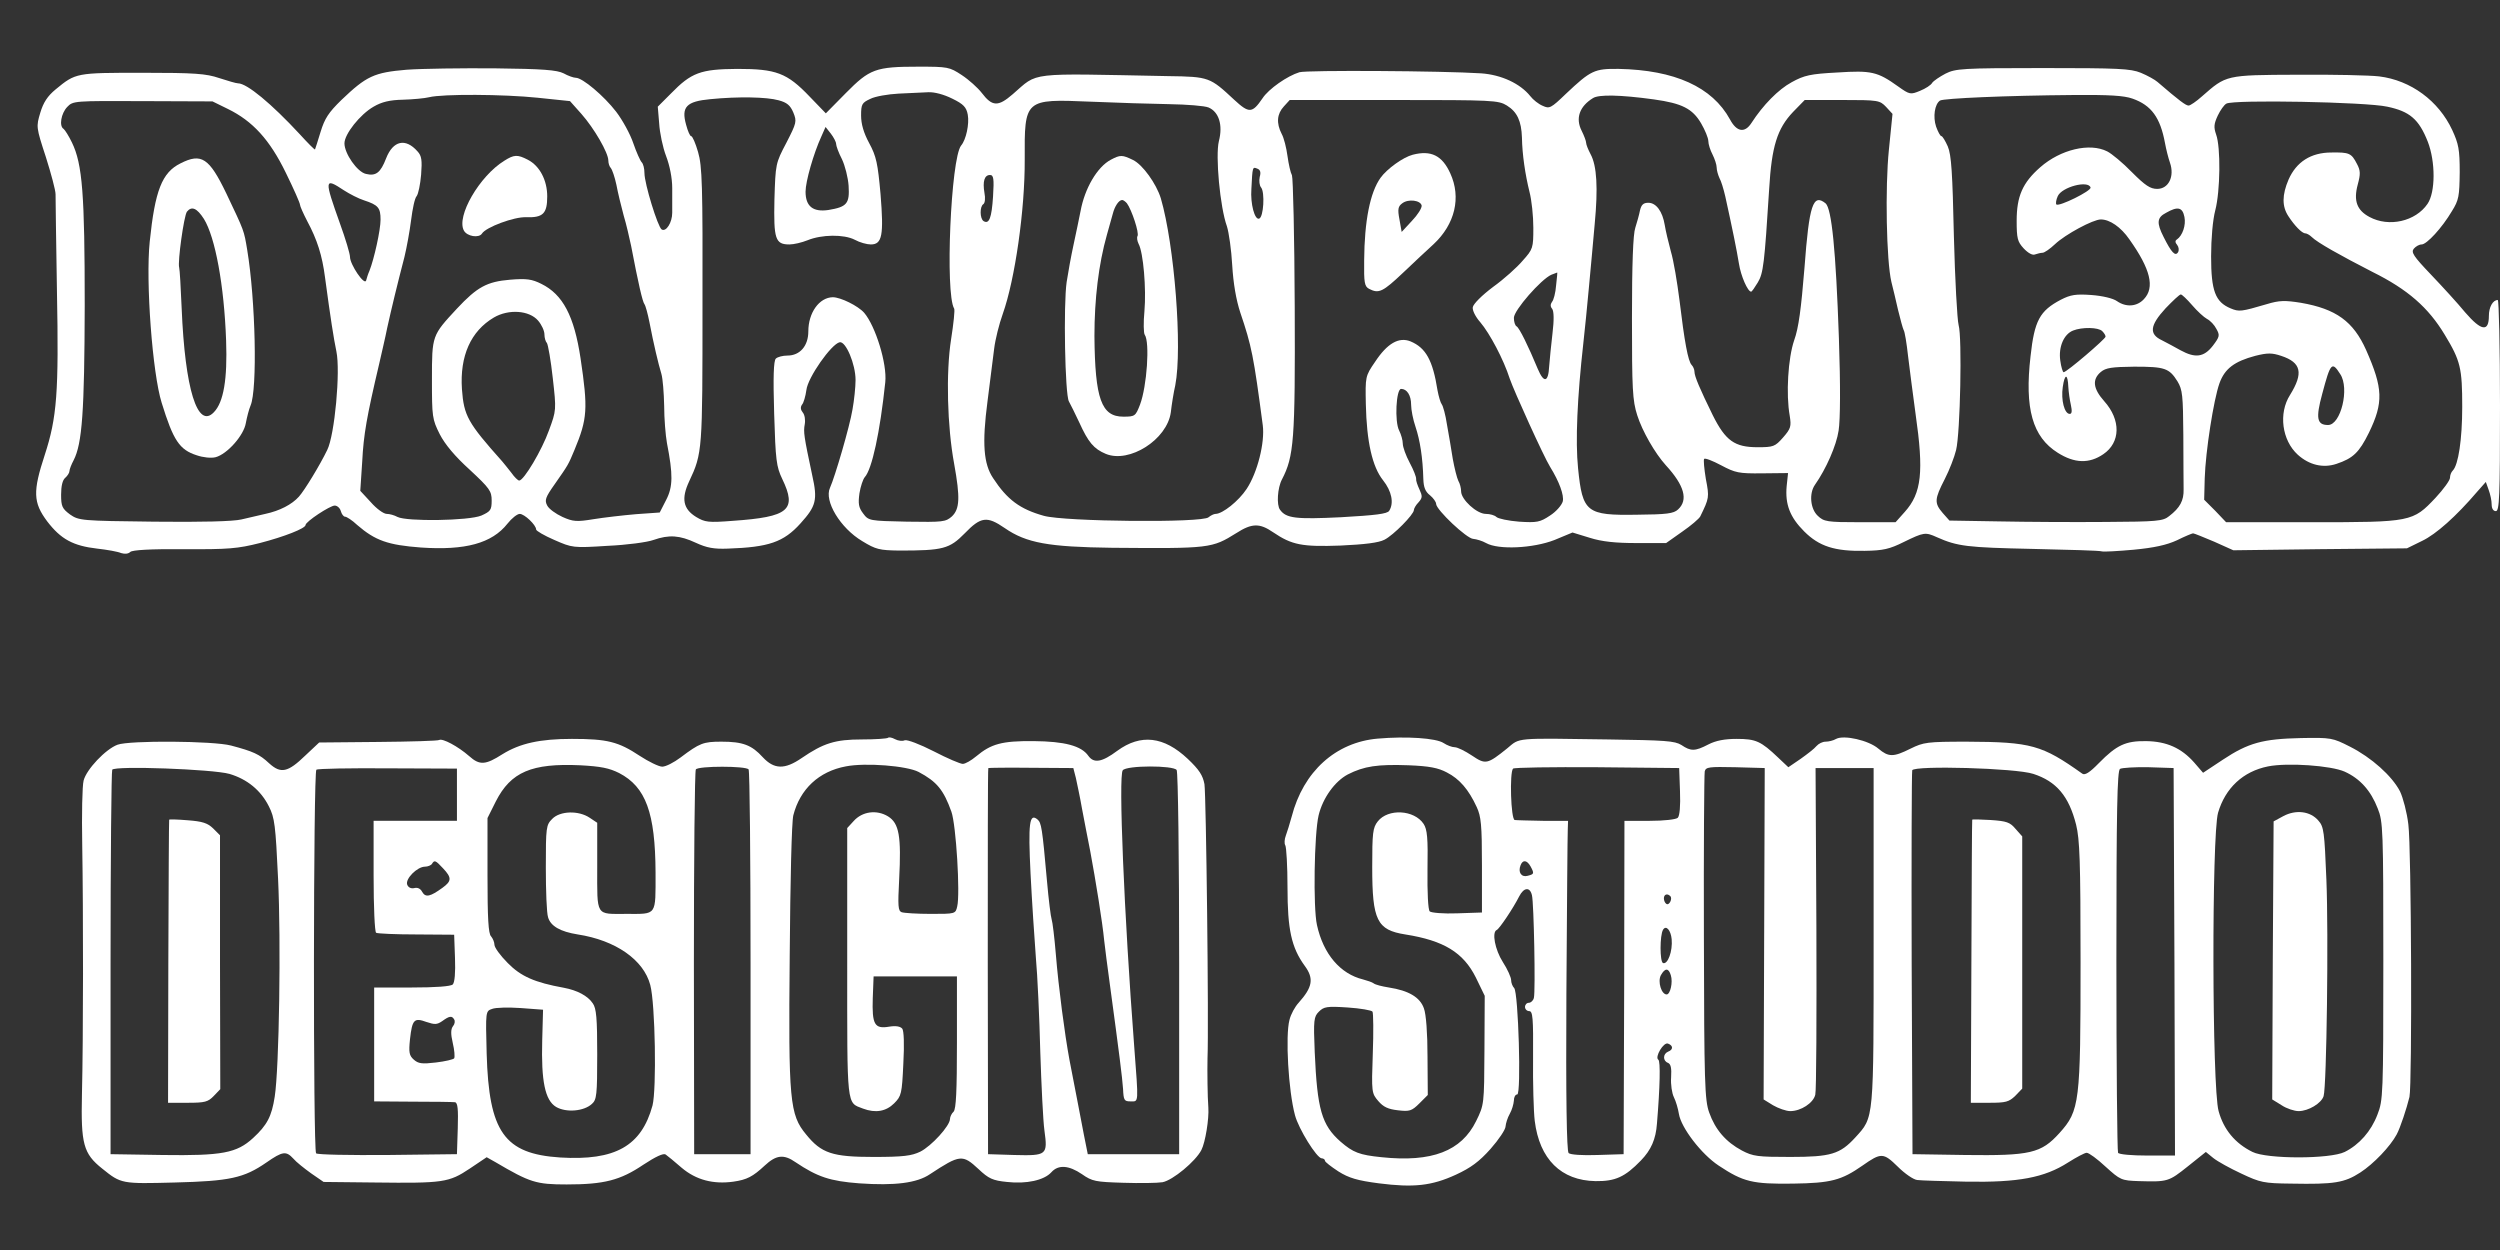 <?xml version="1.0" standalone="no"?>
<!DOCTYPE svg PUBLIC "-//W3C//DTD SVG 20010904//EN"
 "http://www.w3.org/TR/2001/REC-SVG-20010904/DTD/svg10.dtd">
<svg version="1.0" xmlns="http://www.w3.org/2000/svg"
 width="900pt" height="450pt" viewBox="0 0 900 450"
 preserveAspectRatio="xMidYMid meet">
<rect x="0" y="0" width="900" height="450" fill="#333333" stroke="none"/>
<g transform="translate(0,450) scale(0.1,-0.1)"
fill="#ffffff" stroke="none">
<path d="M1464 4249 c-118 -10 -145 -23 -235 -109 -46 -45 -60 -66 -75 -115
-10 -33 -19 -61 -20 -63 -1 -2 -26 23 -55 55 -102 110 -190 183 -222 183 -7 0
-37 9 -68 19 -47 16 -88 19 -276 19 -240 0 -240 0 -313 -60 -29 -24 -44 -47
-55 -84 -15 -50 -15 -52 20 -159 19 -60 35 -120 35 -134 0 -14 2 -171 5 -349
7 -366 0 -455 -44 -590 -43 -131 -42 -171 9 -239 49 -64 93 -88 180 -98 36 -4
75 -11 86 -16 13 -4 26 -3 33 4 7 7 71 11 193 10 160 -1 194 2 273 22 89 23
165 53 165 65 0 12 88 70 105 70 9 0 19 -9 22 -20 3 -11 10 -20 15 -20 6 0 26
-13 44 -30 65 -56 110 -72 229 -81 160 -11 256 15 312 86 15 19 35 35 44 35
17 0 59 -40 59 -56 0 -5 29 -22 66 -38 64 -28 67 -29 191 -21 69 3 143 13 165
21 57 20 95 17 153 -10 39 -18 65 -23 115 -21 147 5 201 23 262 91 56 62 62
84 42 173 -30 141 -32 156 -27 183 3 16 0 35 -7 43 -8 10 -9 19 -3 28 6 6 13
31 16 53 5 45 90 166 120 172 22 4 57 -79 57 -136 0 -25 -5 -73 -11 -106 -10
-61 -63 -242 -81 -282 -22 -47 37 -145 116 -192 49 -30 62 -33 133 -34 158 0
181 6 236 62 58 60 80 63 144 19 78 -54 158 -68 387 -71 352 -3 359 -2 447 53
56 36 84 36 132 3 68 -46 104 -53 243 -48 86 4 137 10 158 21 32 16 106 91
106 107 0 5 7 18 17 28 14 16 14 22 3 46 -7 15 -13 32 -12 38 1 6 -9 32 -23
58 -14 26 -25 57 -25 69 0 12 -6 33 -13 47 -17 32 -11 150 7 150 21 0 36 -23
36 -57 0 -18 7 -54 16 -80 16 -48 26 -111 28 -188 1 -29 7 -45 24 -58 12 -10
22 -24 22 -31 0 -21 111 -126 134 -126 11 -1 32 -7 46 -15 44 -25 169 -19 246
11 l65 27 62 -19 c44 -14 93 -19 169 -19 l106 0 58 41 c32 22 61 47 65 55 32
66 33 68 20 135 -6 37 -9 69 -6 72 3 4 31 -7 61 -23 51 -27 63 -30 148 -29
l93 1 -5 -47 c-6 -66 12 -112 63 -163 54 -54 110 -72 218 -70 66 1 89 6 141
32 72 35 77 36 119 17 74 -33 110 -37 342 -42 132 -3 245 -6 252 -9 6 -2 58 1
114 6 74 7 119 17 156 34 28 14 55 25 58 25 4 0 38 -14 76 -30 l69 -31 312 4
313 3 55 27 c50 24 122 88 198 177 l31 35 10 -28 c6 -16 11 -39 11 -53 0 -15
6 -24 15 -24 13 0 15 49 15 380 0 209 -4 380 -8 380 -18 0 -32 -26 -32 -57 0
-59 -27 -55 -85 12 -27 33 -83 94 -124 137 -63 66 -72 80 -61 93 7 8 19 15 28
15 18 0 73 59 109 120 25 40 27 54 28 140 0 82 -4 102 -27 152 -49 105 -149
179 -263 193 -33 4 -165 7 -294 6 -260 -1 -256 -1 -344 -78 -20 -18 -42 -33
-48 -33 -10 0 -33 17 -112 85 -9 8 -36 23 -60 33 -37 15 -80 17 -353 17 -291
0 -314 -2 -350 -20 -21 -11 -43 -26 -48 -33 -4 -8 -24 -21 -44 -29 -34 -14
-37 -14 -79 16 -74 53 -96 58 -219 50 -96 -5 -119 -10 -164 -35 -48 -26 -103
-82 -145 -147 -24 -37 -53 -32 -77 13 -64 117 -199 178 -401 182 -87 1 -100
-5 -190 -90 -54 -52 -59 -54 -83 -43 -15 6 -35 22 -45 35 -36 45 -104 77 -177
82 -138 9 -626 12 -654 4 -43 -13 -111 -60 -133 -94 -37 -54 -48 -55 -102 -5
-87 81 -90 83 -237 85 -515 10 -466 16 -560 -65 -53 -46 -74 -45 -112 5 -14
18 -46 47 -72 64 -44 29 -50 30 -156 30 -154 0 -175 -8 -261 -95 l-72 -73 -58
60 c-82 86 -121 100 -261 100 -132 -1 -165 -13 -239 -89 l-47 -47 5 -60 c2
-34 13 -87 25 -118 13 -34 22 -79 22 -115 0 -32 0 -72 0 -89 0 -35 -22 -70
-38 -60 -14 9 -62 165 -62 203 0 16 -4 33 -10 39 -5 5 -19 36 -30 68 -11 33
-39 84 -62 114 -44 57 -121 122 -145 122 -8 0 -28 7 -44 16 -24 12 -74 16
-247 18 -119 1 -263 -1 -318 -5z m1964 -104 c41 -20 51 -31 56 -58 6 -33 -6
-90 -24 -111 -37 -46 -58 -533 -25 -587 3 -4 -2 -53 -11 -110 -19 -121 -14
-314 11 -449 22 -122 20 -162 -8 -189 -23 -20 -31 -21 -162 -19 -136 3 -138 3
-158 30 -16 21 -18 35 -13 72 4 25 13 51 19 58 26 28 55 161 74 342 7 66 -35
202 -76 250 -22 25 -85 56 -113 56 -49 -1 -88 -56 -88 -123 0 -52 -30 -87 -75
-87 -17 0 -36 -5 -42 -11 -8 -8 -10 -66 -6 -198 5 -168 8 -191 29 -235 54
-112 24 -137 -178 -151 -89 -7 -100 -5 -132 14 -47 29 -54 66 -25 128 48 102
48 110 48 633 1 433 -1 502 -16 553 -9 31 -20 57 -25 57 -4 0 -12 18 -18 41
-18 64 1 84 87 92 101 10 203 8 246 -4 30 -8 42 -18 53 -44 13 -32 12 -37 -25
-109 -39 -74 -39 -76 -43 -204 -3 -143 3 -162 54 -162 16 0 45 7 65 15 51 21
131 22 170 2 18 -10 44 -17 58 -17 41 0 47 33 35 181 -10 111 -15 136 -41 184
-20 37 -29 69 -29 99 0 41 3 46 33 60 17 9 64 17 102 19 39 2 87 4 107 5 22 1
56 -8 86 -23z m-1491 3 l115 -12 41 -46 c46 -52 97 -140 97 -168 0 -10 4 -22
9 -27 5 -6 14 -32 20 -60 5 -27 17 -77 26 -110 10 -33 21 -82 27 -110 26 -136
41 -201 48 -210 4 -5 12 -35 18 -65 15 -78 32 -150 43 -186 5 -17 9 -68 10
-115 0 -46 5 -106 10 -134 22 -113 22 -157 -3 -205 l-23 -45 -85 -6 c-47 -4
-116 -12 -153 -18 -61 -10 -74 -9 -112 8 -24 11 -49 29 -55 41 -10 19 -7 29
27 77 49 70 49 70 71 123 47 113 49 148 22 330 -23 153 -64 230 -141 268 -34
17 -53 20 -113 15 -83 -7 -118 -26 -191 -104 -90 -97 -90 -96 -90 -255 0 -135
1 -143 28 -197 19 -37 55 -80 108 -128 72 -67 79 -77 79 -111 0 -34 -4 -39
-37 -54 -45 -19 -269 -22 -302 -5 -11 6 -28 11 -39 11 -11 0 -37 19 -57 42
l-38 41 7 106 c5 97 16 160 61 351 8 36 22 94 29 130 15 68 36 155 62 255 8
33 19 93 24 133 5 40 13 79 20 86 6 8 13 42 16 77 4 52 2 68 -13 84 -43 49
-88 39 -113 -25 -20 -52 -37 -65 -73 -56 -31 7 -77 73 -77 110 0 33 56 104
105 132 29 17 58 24 105 25 36 1 79 5 95 9 48 12 267 11 392 -2z m4018 -6
c100 -14 138 -33 169 -86 14 -24 26 -53 26 -64 0 -11 7 -33 15 -48 8 -16 15
-37 15 -47 0 -10 5 -27 10 -38 6 -10 15 -40 21 -66 26 -118 41 -192 49 -241 7
-46 32 -102 44 -102 3 0 13 15 24 33 20 33 24 67 41 337 9 153 29 217 86 277
l42 43 135 0 c130 0 135 -1 158 -25 l23 -25 -13 -129 c-14 -136 -9 -400 9
-476 6 -22 16 -67 24 -101 8 -33 17 -66 20 -72 4 -5 11 -48 16 -94 5 -45 18
-139 27 -208 30 -209 22 -285 -39 -353 l-33 -37 -128 0 c-119 0 -130 2 -152
23 -27 25 -32 81 -10 112 40 57 77 141 85 195 6 39 7 159 1 333 -11 317 -26
466 -48 485 -45 36 -59 -4 -76 -233 -12 -147 -21 -216 -37 -260 -22 -64 -30
-194 -16 -272 6 -38 4 -46 -24 -78 -29 -33 -35 -35 -92 -35 -82 0 -115 23
-161 115 -46 94 -66 140 -66 157 0 8 -5 19 -10 24 -13 13 -26 84 -44 234 -8
63 -21 142 -31 175 -9 33 -19 76 -22 95 -8 49 -31 80 -59 80 -18 0 -25 -7 -30
-27 -3 -16 -11 -44 -17 -63 -8 -23 -12 -131 -12 -325 0 -256 2 -297 19 -350
18 -57 64 -137 103 -180 67 -73 81 -125 44 -159 -16 -15 -41 -18 -148 -19
-182 -3 -196 8 -212 167 -10 98 -3 254 19 451 5 44 14 134 20 200 6 66 16 170
21 230 12 127 8 208 -15 250 -9 17 -16 35 -16 41 0 6 -7 25 -16 43 -23 45 -8
88 41 118 21 13 96 12 220 -5z m1722 3 c68 -24 100 -68 117 -160 4 -22 12 -54
18 -71 17 -49 -5 -94 -46 -94 -25 0 -43 12 -91 60 -33 34 -73 67 -89 75 -63
32 -168 7 -241 -57 -64 -56 -85 -105 -85 -193 0 -63 3 -75 25 -99 16 -17 32
-26 41 -22 9 3 21 6 27 6 7 0 27 14 45 31 37 35 137 89 165 89 32 0 72 -27
103 -72 76 -107 92 -173 52 -215 -25 -27 -64 -30 -97 -7 -14 10 -52 19 -92 22
-56 4 -75 1 -110 -17 -76 -40 -95 -75 -109 -203 -22 -189 7 -291 98 -348 60
-38 113 -40 164 -5 62 42 64 123 3 191 -40 45 -44 78 -12 105 18 15 39 18 120
19 110 0 126 -5 156 -53 18 -30 20 -50 21 -193 0 -87 1 -176 1 -196 1 -40 -13
-66 -52 -96 -22 -18 -43 -20 -229 -21 -113 -1 -285 0 -384 2 l-178 3 -24 27
c-31 36 -30 50 7 122 17 33 35 80 41 105 15 61 22 406 9 450 -5 19 -13 163
-17 320 -5 227 -9 293 -22 323 -9 20 -19 37 -23 37 -4 0 -12 15 -19 34 -12 36
-5 81 14 94 13 8 237 18 481 20 128 1 181 -2 212 -13z m-6857 -37 c90 -44 151
-111 209 -230 28 -57 51 -109 51 -115 0 -5 12 -32 26 -59 36 -67 54 -124 64
-202 20 -148 31 -219 41 -267 15 -71 -6 -301 -33 -355 -26 -54 -82 -146 -102
-168 -25 -28 -69 -51 -121 -62 -22 -5 -61 -14 -86 -20 -29 -7 -143 -10 -315
-8 -263 3 -270 4 -302 26 -28 21 -32 29 -32 71 0 31 5 53 15 61 8 7 15 18 15
24 0 6 7 24 15 39 31 60 39 176 40 557 0 400 -8 509 -46 587 -11 23 -25 45
-30 49 -17 10 -9 56 13 79 21 22 25 22 272 21 l251 -1 55 -27z m3390 17 c63
-1 127 -6 141 -12 37 -16 52 -63 37 -121 -13 -52 4 -238 29 -307 7 -22 16 -85
19 -140 4 -66 14 -124 29 -170 41 -121 48 -156 81 -406 8 -62 -19 -170 -58
-229 -29 -44 -87 -90 -112 -90 -6 0 -18 -6 -25 -12 -20 -21 -518 -16 -593 5
-86 24 -132 58 -183 136 -34 51 -40 124 -20 276 9 72 20 157 24 190 4 33 18
89 31 125 44 124 80 375 79 556 -1 217 -1 218 236 208 94 -4 222 -8 285 -9z
m1215 -5 c37 -23 52 -56 54 -115 1 -62 12 -134 27 -195 8 -30 14 -88 14 -130
0 -72 -1 -77 -38 -118 -20 -24 -68 -67 -107 -95 -40 -30 -71 -61 -73 -73 -2
-11 10 -35 27 -54 34 -40 84 -134 106 -203 15 -44 123 -282 145 -317 34 -55
51 -103 46 -125 -4 -14 -24 -37 -46 -51 -36 -24 -47 -26 -111 -22 -39 3 -76
11 -82 17 -6 6 -23 11 -38 11 -33 0 -89 52 -89 81 0 11 -4 28 -10 38 -5 10
-14 46 -20 79 -5 34 -15 90 -21 124 -5 34 -14 67 -19 73 -4 5 -11 28 -15 50
-17 108 -42 153 -97 176 -42 17 -84 -7 -128 -74 -35 -51 -35 -53 -33 -152 3
-135 23 -225 62 -274 31 -39 40 -82 22 -110 -7 -11 -50 -16 -173 -23 -163 -8
-198 -4 -220 27 -13 17 -9 79 7 109 43 83 48 139 46 620 -1 253 -6 466 -10
475 -5 9 -12 40 -16 69 -4 30 -13 66 -21 80 -20 39 -17 72 8 99 l21 23 375 0
c358 0 376 -1 407 -20z m3169 -4 c81 -17 114 -45 146 -126 28 -72 28 -182 -1
-224 -43 -63 -139 -85 -209 -47 -45 24 -58 58 -42 117 10 37 10 50 -3 74 -20
39 -28 42 -92 41 -74 0 -126 -34 -154 -97 -24 -56 -24 -97 -1 -132 22 -34 49
-62 61 -62 5 0 16 -6 23 -13 20 -20 102 -66 219 -126 127 -63 201 -128 260
-226 57 -94 63 -120 63 -260 0 -117 -14 -209 -34 -229 -6 -6 -10 -17 -10 -26
0 -9 -24 -42 -52 -72 -82 -87 -87 -88 -446 -88 l-308 0 -39 41 -40 40 2 77 c3
97 32 283 53 342 19 53 54 79 129 99 44 11 60 11 93 0 73 -24 81 -62 32 -141
-42 -66 -29 -163 28 -215 41 -37 91 -49 139 -33 60 20 82 41 117 112 53 109
51 160 -10 298 -46 103 -108 148 -235 170 -57 9 -77 9 -123 -5 -92 -27 -99
-28 -130 -15 -55 23 -70 63 -70 187 0 64 6 132 15 166 18 69 20 227 3 273 -9
26 -8 38 6 68 9 19 23 39 31 43 26 15 503 6 579 -11z m-5584 -134 c0 -7 9 -32
21 -55 11 -23 22 -66 24 -96 4 -64 -6 -76 -73 -87 -55 -8 -82 13 -82 66 0 37
29 138 57 199 l15 34 19 -24 c10 -13 19 -30 19 -37z m1525 -119 c-3 -14 -1
-31 5 -38 14 -17 9 -107 -7 -112 -16 -6 -32 53 -28 107 4 80 4 80 21 73 11 -4
14 -13 9 -30z m-960 -70 c-5 -78 -14 -101 -34 -89 -14 9 -14 53 -1 61 6 4 8
21 4 41 -7 41 0 64 20 64 13 0 15 -13 11 -77z m-2337 22 c20 -13 53 -30 72
-36 52 -17 60 -27 60 -70 0 -37 -23 -141 -40 -184 -5 -11 -10 -27 -12 -35 -6
-19 -58 58 -58 85 0 11 -16 65 -36 120 -57 160 -57 167 14 120z m6288 10 c4
-12 -114 -70 -123 -61 -3 3 -1 17 5 30 15 33 110 58 118 31z m338 -106 c6 -30
-7 -67 -27 -81 -7 -4 -7 -11 1 -20 6 -8 7 -19 3 -26 -10 -16 -24 -1 -52 55
-26 51 -24 70 9 87 42 24 59 20 66 -15z m-2262 -246 c-2 -27 -9 -54 -15 -60
-6 -9 -6 -17 1 -25 6 -9 7 -39 1 -88 -5 -41 -10 -95 -12 -119 -3 -58 -19 -61
-41 -9 -34 82 -66 147 -76 153 -6 3 -10 17 -10 31 0 27 98 139 135 155 11 4
21 8 21 8 1 1 -1 -20 -4 -46z m2290 -72 c18 -21 42 -43 53 -49 12 -6 27 -22
34 -36 13 -23 12 -28 -13 -61 -32 -41 -63 -45 -116 -16 -19 11 -50 27 -67 36
-47 22 -44 53 13 115 26 27 50 50 55 50 4 0 22 -17 41 -39z m-5955 -55 c13
-15 23 -37 23 -50 0 -12 4 -26 9 -31 4 -6 14 -62 21 -126 13 -115 13 -116 -14
-189 -25 -70 -90 -180 -107 -180 -4 0 -17 12 -28 28 -12 15 -26 33 -33 41
-124 139 -138 164 -145 260 -8 120 32 209 115 258 53 31 127 26 159 -11z
m5631 -38 c7 -7 12 -15 12 -20 0 -8 -140 -128 -151 -128 -3 0 -9 19 -12 42 -7
49 13 95 46 108 32 13 91 12 105 -2z m857 -155 c34 -51 2 -183 -44 -183 -40 0
-45 24 -21 112 30 113 35 118 65 71z m-979 -46 c1 -18 5 -47 9 -64 5 -23 4
-33 -4 -33 -19 0 -32 50 -25 97 7 49 18 49 20 0z"/>
<path d="M1815 3921 c-89 -55 -173 -200 -145 -251 11 -21 54 -28 65 -11 14 23
116 61 159 59 61 -2 76 13 76 75 0 58 -27 110 -70 132 -37 19 -49 19 -85 -4z"/>
<path d="M650 3912 c-67 -33 -92 -98 -111 -282 -15 -145 10 -475 43 -580 42
-136 64 -169 126 -189 23 -8 52 -11 68 -7 42 11 102 79 109 123 4 21 11 49 17
63 25 58 18 379 -12 560 -12 72 -10 66 -75 203 -62 129 -90 147 -165 109z m84
-200 c41 -66 73 -240 80 -438 5 -139 -9 -222 -44 -258 -59 -62 -104 83 -116
374 -3 74 -7 141 -9 147 -6 19 17 186 28 201 17 21 36 13 61 -26z"/>
<path d="M3999 3925 c-49 -26 -94 -103 -109 -185 -5 -25 -16 -79 -25 -120 -9
-41 -20 -102 -25 -135 -12 -82 -6 -405 8 -430 6 -11 23 -45 37 -75 33 -73 53
-96 96 -114 85 -35 221 52 234 150 3 27 10 71 16 97 26 134 -3 505 -52 673
-16 52 -65 121 -100 138 -39 19 -46 19 -80 1z m58 -157 c17 -23 45 -107 38
-118 -3 -5 -1 -18 4 -28 17 -31 28 -162 21 -242 -4 -41 -3 -80 1 -85 19 -26 8
-186 -17 -252 -16 -41 -18 -43 -60 -43 -79 0 -102 64 -104 290 0 133 15 259
45 365 8 28 17 61 21 75 7 28 22 50 34 50 4 0 12 -6 17 -12z"/>
<path d="M5086 3943 c-35 -9 -93 -51 -116 -83 -38 -53 -58 -156 -59 -297 -1
-81 1 -94 18 -103 35 -18 49 -11 123 59 40 38 89 84 109 102 77 72 100 168 60
255 -29 64 -69 84 -135 67z m32 -183 c1 -9 -14 -33 -35 -55 l-37 -40 -8 45
c-7 37 -5 47 10 58 22 17 66 11 70 -8z"/>
<path d="M3197 1844 c-3 -3 -45 -6 -94 -6 -96 0 -138 -13 -217 -67 -61 -42
-99 -41 -140 3 -40 44 -72 56 -149 56 -65 0 -78 -5 -147 -57 -24 -18 -53 -33
-66 -33 -12 0 -49 18 -81 39 -77 51 -117 61 -244 61 -115 0 -187 -16 -250 -55
-61 -39 -82 -41 -120 -7 -40 35 -96 65 -108 58 -4 -3 -104 -6 -220 -7 l-212
-2 -50 -47 c-63 -61 -88 -66 -130 -28 -35 33 -58 43 -137 64 -64 17 -366 19
-409 3 -43 -16 -112 -89 -122 -129 -5 -19 -7 -123 -5 -230 4 -245 4 -697 -1
-900 -4 -178 5 -213 73 -267 68 -55 70 -55 261 -50 198 5 249 16 330 72 59 41
71 42 97 14 10 -12 39 -35 64 -53 l45 -31 185 -2 c246 -3 266 0 341 50 l61 41
32 -18 c124 -73 146 -80 256 -80 135 0 193 15 276 71 44 29 72 42 80 37 7 -5
33 -26 58 -48 52 -44 114 -60 186 -50 49 7 70 18 113 58 41 38 68 42 111 12
79 -53 124 -68 229 -76 128 -9 208 1 255 33 108 71 117 72 175 18 36 -34 51
-41 102 -46 70 -8 134 6 160 35 25 28 63 25 110 -7 37 -26 49 -28 149 -31 59
-2 123 -1 141 2 37 7 119 75 140 116 14 27 28 112 25 153 -3 37 -4 134 -3 177
5 120 -5 950 -11 987 -6 32 -19 52 -60 91 -86 81 -169 91 -254 29 -55 -41 -84
-46 -104 -18 -25 36 -85 52 -197 53 -115 1 -153 -10 -207 -55 -18 -15 -39 -27
-48 -27 -9 0 -56 20 -104 45 -51 26 -96 43 -105 40 -8 -4 -24 -2 -35 4 -11 6
-22 8 -25 5z m-968 -127 c96 -50 130 -143 131 -358 0 -158 6 -149 -105 -149
-112 0 -105 -12 -105 170 l0 158 -27 18 c-40 27 -107 25 -135 -4 -22 -22 -23
-30 -23 -175 0 -84 3 -164 8 -179 9 -32 44 -52 107 -62 136 -21 237 -91 261
-182 18 -68 23 -376 8 -434 -40 -146 -134 -199 -332 -187 -202 13 -257 92
-265 374 -4 153 -4 153 20 161 12 5 59 6 103 3 l80 -6 -3 -110 c-4 -147 10
-216 50 -240 36 -21 100 -16 129 11 17 15 19 32 19 178 0 130 -3 166 -16 184
-18 27 -56 47 -104 56 -105 19 -155 41 -202 89 -27 27 -48 56 -48 66 0 9 -6
23 -12 30 -10 9 -13 67 -13 219 l0 207 30 60 c54 106 129 138 304 130 74 -4
104 -10 140 -28z m1078 4 c66 -35 90 -65 118 -143 17 -47 32 -297 21 -341 -6
-27 -7 -27 -95 -27 -49 0 -96 3 -105 6 -13 5 -14 22 -9 118 8 156 0 202 -40
227 -41 25 -93 18 -124 -17 l-23 -25 0 -484 c0 -528 -3 -503 57 -526 45 -17
83 -10 112 19 26 26 28 34 33 142 4 72 2 120 -4 127 -7 8 -23 11 -47 7 -53 -9
-62 8 -59 103 l3 78 150 0 150 0 0 -237 c0 -176 -3 -240 -12 -250 -7 -6 -13
-19 -13 -26 0 -25 -67 -98 -107 -118 -31 -15 -61 -19 -168 -19 -148 0 -188 13
-243 81 -59 71 -64 121 -59 644 2 268 7 482 13 505 24 94 92 158 189 176 71
14 220 2 262 -20z m-2481 -7 c64 -19 113 -59 142 -117 21 -41 24 -69 33 -259
11 -229 4 -683 -12 -786 -11 -71 -27 -102 -78 -149 -59 -54 -111 -64 -325 -61
l-188 3 0 687 c0 378 3 692 6 697 9 15 362 2 422 -15z m819 -75 l0 -94 -150 0
-150 0 0 -198 c0 -113 4 -201 9 -205 5 -3 71 -6 145 -6 l136 -1 3 -84 c2 -52
-1 -88 -8 -95 -7 -7 -62 -11 -147 -11 l-136 0 0 -205 0 -205 139 -1 c76 0 145
-1 152 -2 10 -2 12 -25 10 -94 l-3 -93 -249 -3 c-137 -1 -253 1 -258 6 -11 11
-10 1374 1 1381 5 4 121 6 258 5 l248 -1 0 -94z m1050 91 c4 -6 7 -320 7 -698
l0 -687 -102 0 -101 0 -1 687 c0 378 3 692 7 698 8 13 182 13 190 0z m1178
-30 c4 -19 15 -69 22 -110 8 -41 21 -111 30 -155 19 -102 44 -256 50 -320 3
-27 12 -97 20 -155 35 -258 45 -338 48 -380 2 -41 4 -45 27 -45 30 0 29 -12
13 200 -36 472 -57 973 -41 992 14 18 182 18 194 1 5 -7 9 -321 9 -698 l0
-685 -164 0 -165 0 -14 70 c-13 70 -30 155 -52 270 -17 92 -39 258 -49 380 -5
61 -12 117 -15 125 -3 8 -11 71 -17 140 -17 191 -20 208 -34 220 -29 24 -34
-12 -25 -195 5 -99 14 -234 19 -300 6 -66 13 -219 16 -340 4 -121 10 -249 15
-285 12 -88 9 -91 -108 -88 l-95 3 -1 693 c0 382 0 695 2 697 2 1 71 2 155 1
l151 -1 9 -35z m-2278 -326 c32 -34 31 -46 -2 -70 -44 -32 -61 -36 -73 -15 -6
12 -17 17 -28 14 -12 -3 -22 2 -26 12 -8 21 36 65 64 65 10 0 22 5 25 10 9 15
13 13 40 -16z m40 -544 c4 -6 2 -17 -4 -24 -8 -10 -9 -27 -1 -61 6 -25 8 -50
5 -55 -3 -4 -32 -11 -66 -15 -50 -6 -63 -4 -79 10 -17 15 -19 26 -14 74 8 71
15 78 59 62 30 -10 38 -10 57 3 26 19 35 20 43 6z"/>
<path d="M609 1549 c-1 -2 -2 -232 -3 -512 l-1 -507 71 0 c62 0 73 3 94 25
l23 24 -1 457 0 457 -25 25 c-20 19 -38 25 -91 29 -36 3 -67 4 -67 2z"/>
<path d="M4960 1841 c-151 -13 -268 -118 -310 -281 -7 -25 -16 -55 -21 -68 -5
-13 -6 -29 -2 -35 4 -7 8 -75 8 -152 0 -151 14 -216 62 -282 34 -46 28 -77
-22 -133 -13 -14 -28 -41 -33 -62 -15 -57 -4 -254 20 -343 13 -49 78 -154 96
-155 6 0 12 -4 12 -9 0 -4 22 -21 48 -38 38 -24 69 -33 146 -43 125 -16 190
-9 277 31 54 25 84 47 125 93 30 34 54 70 54 81 1 11 7 31 15 45 8 14 14 35
15 48 0 12 5 22 12 22 15 0 4 368 -11 383 -6 6 -11 19 -11 29 0 9 -13 39 -30
65 -28 44 -40 107 -22 115 9 3 60 79 81 121 17 33 39 35 46 4 7 -28 13 -345 7
-369 -2 -10 -11 -18 -18 -18 -8 0 -14 -7 -14 -15 0 -8 7 -15 15 -15 13 0 15
-24 14 -167 -1 -93 2 -195 6 -228 17 -138 95 -215 219 -217 71 -1 106 15 163
74 37 38 54 77 58 133 11 132 13 225 5 230 -14 9 19 65 35 58 19 -7 19 -22 0
-29 -19 -8 -19 -33 -1 -40 11 -4 14 -19 12 -52 -2 -26 3 -58 10 -72 7 -14 15
-41 18 -60 8 -50 81 -145 143 -186 89 -59 122 -67 268 -65 137 2 174 12 250
65 67 47 75 47 127 -4 25 -25 57 -47 70 -48 13 -2 93 -4 178 -6 186 -3 279 14
365 69 30 19 60 35 67 35 8 0 38 -22 68 -50 53 -48 57 -50 120 -52 104 -3 107
-2 176 53 l65 52 27 -22 c15 -12 60 -37 101 -56 68 -32 80 -35 180 -36 154 -3
191 3 248 40 48 31 108 94 131 137 13 24 36 94 46 135 10 45 7 899 -4 981 -5
43 -19 96 -30 119 -29 56 -103 122 -180 161 -63 32 -68 33 -177 31 -137 -3
-189 -17 -281 -78 l-71 -47 -32 37 c-46 52 -99 76 -173 77 -74 1 -106 -14
-170 -79 -34 -35 -51 -45 -60 -38 -145 103 -183 114 -415 115 -144 0 -156 -2
-203 -25 -62 -31 -79 -31 -116 0 -35 30 -124 50 -152 35 -10 -6 -27 -10 -38
-10 -11 0 -25 -7 -33 -16 -7 -9 -33 -29 -57 -46 l-44 -30 -36 34 c-63 60 -81
68 -150 68 -43 0 -75 -6 -102 -20 -48 -25 -63 -25 -97 -2 -24 15 -59 17 -263
20 -341 5 -317 7 -364 -32 -72 -58 -78 -59 -127 -26 -24 16 -52 30 -62 30 -10
0 -28 7 -40 15 -27 18 -135 25 -237 16z m249 -122 c45 -23 78 -61 107 -124 16
-34 19 -65 19 -210 l0 -170 -89 -3 c-49 -2 -94 2 -99 7 -6 6 -9 69 -8 150 2
115 -1 145 -14 165 -34 51 -128 56 -165 9 -18 -23 -20 -41 -20 -165 0 -191 17
-226 119 -242 139 -22 209 -65 254 -155 l32 -66 -1 -196 c-1 -195 -1 -196 -30
-255 -53 -108 -159 -149 -340 -130 -80 8 -103 17 -148 56 -68 60 -84 116 -93
322 -5 117 -3 128 15 146 18 18 29 20 104 15 45 -3 86 -10 89 -15 3 -5 4 -73
1 -152 -5 -139 -4 -142 20 -170 18 -21 35 -29 70 -33 42 -5 50 -3 78 25 l30
30 -1 139 c0 83 -5 152 -13 173 -14 40 -55 64 -126 75 -25 4 -49 10 -55 15 -5
4 -23 10 -38 14 -82 20 -143 91 -166 196 -14 62 -10 328 6 395 15 62 58 122
105 147 59 30 107 37 219 33 74 -3 106 -9 138 -26z m3232 3 c55 -25 94 -68
119 -133 19 -47 20 -75 20 -549 0 -481 -1 -501 -21 -552 -23 -61 -66 -109
-118 -135 -53 -26 -280 -26 -332 0 -63 31 -104 81 -122 147 -24 85 -25 993 -2
1074 26 89 90 149 180 167 71 14 227 3 276 -19z m-2393 -71 c2 -52 -1 -88 -8
-95 -6 -6 -49 -11 -101 -11 l-91 0 -1 -600 -2 -600 -94 -3 c-55 -2 -98 1 -104
7 -7 7 -10 199 -8 573 2 310 4 577 5 593 l1 30 -90 0 c-49 1 -96 2 -102 3 -14
2 -19 172 -6 185 4 4 140 6 302 5 l296 -3 3 -84z m303 -512 l-2 -597 34 -21
c19 -11 47 -21 62 -21 38 0 83 29 90 59 4 14 5 285 4 601 l-3 575 105 0 104 0
0 -605 c0 -670 2 -650 -66 -725 -55 -60 -88 -70 -234 -70 -117 0 -134 2 -174
23 -58 31 -96 75 -118 137 -16 45 -18 105 -19 630 -1 319 1 588 3 598 4 16 16
17 110 15 l106 -3 -2 -596z m969 575 c83 -27 128 -80 154 -183 13 -53 16 -130
16 -494 0 -507 -3 -535 -76 -616 -66 -73 -105 -82 -339 -79 l-190 3 -3 685
c-1 377 0 690 2 697 7 18 373 8 436 -13z m508 -677 l2 -697 -99 0 c-56 0 -103
4 -106 10 -3 5 -6 317 -6 692 0 544 3 683 13 690 7 4 54 7 103 6 l90 -3 3
-698z m-2318 344 c14 -26 13 -28 -11 -34 -22 -6 -35 13 -25 38 8 21 23 19 36
-4z m503 -107 c9 -9 -4 -35 -14 -28 -5 3 -9 12 -9 20 0 14 12 19 23 8z m5
-155 c4 -43 -14 -92 -31 -86 -12 4 -12 100 0 120 11 18 28 -2 31 -34z m-3
-130 c8 -25 -2 -69 -15 -69 -19 0 -33 46 -21 69 15 27 28 27 36 0z"/>
<path d="M8220 1562 l-35 -19 -3 -501 -2 -500 34 -21 c18 -12 46 -21 61 -21
35 0 82 28 90 54 11 37 18 585 10 779 -7 172 -9 191 -29 213 -29 34 -81 40
-126 16z"/>
<path d="M7100 1549 c-1 -2 -2 -232 -3 -512 l-2 -507 67 0 c59 0 70 3 93 25
l25 26 0 454 0 454 -24 27 c-20 24 -32 28 -90 32 -36 2 -66 3 -66 1z"/>
</g>
</svg>
